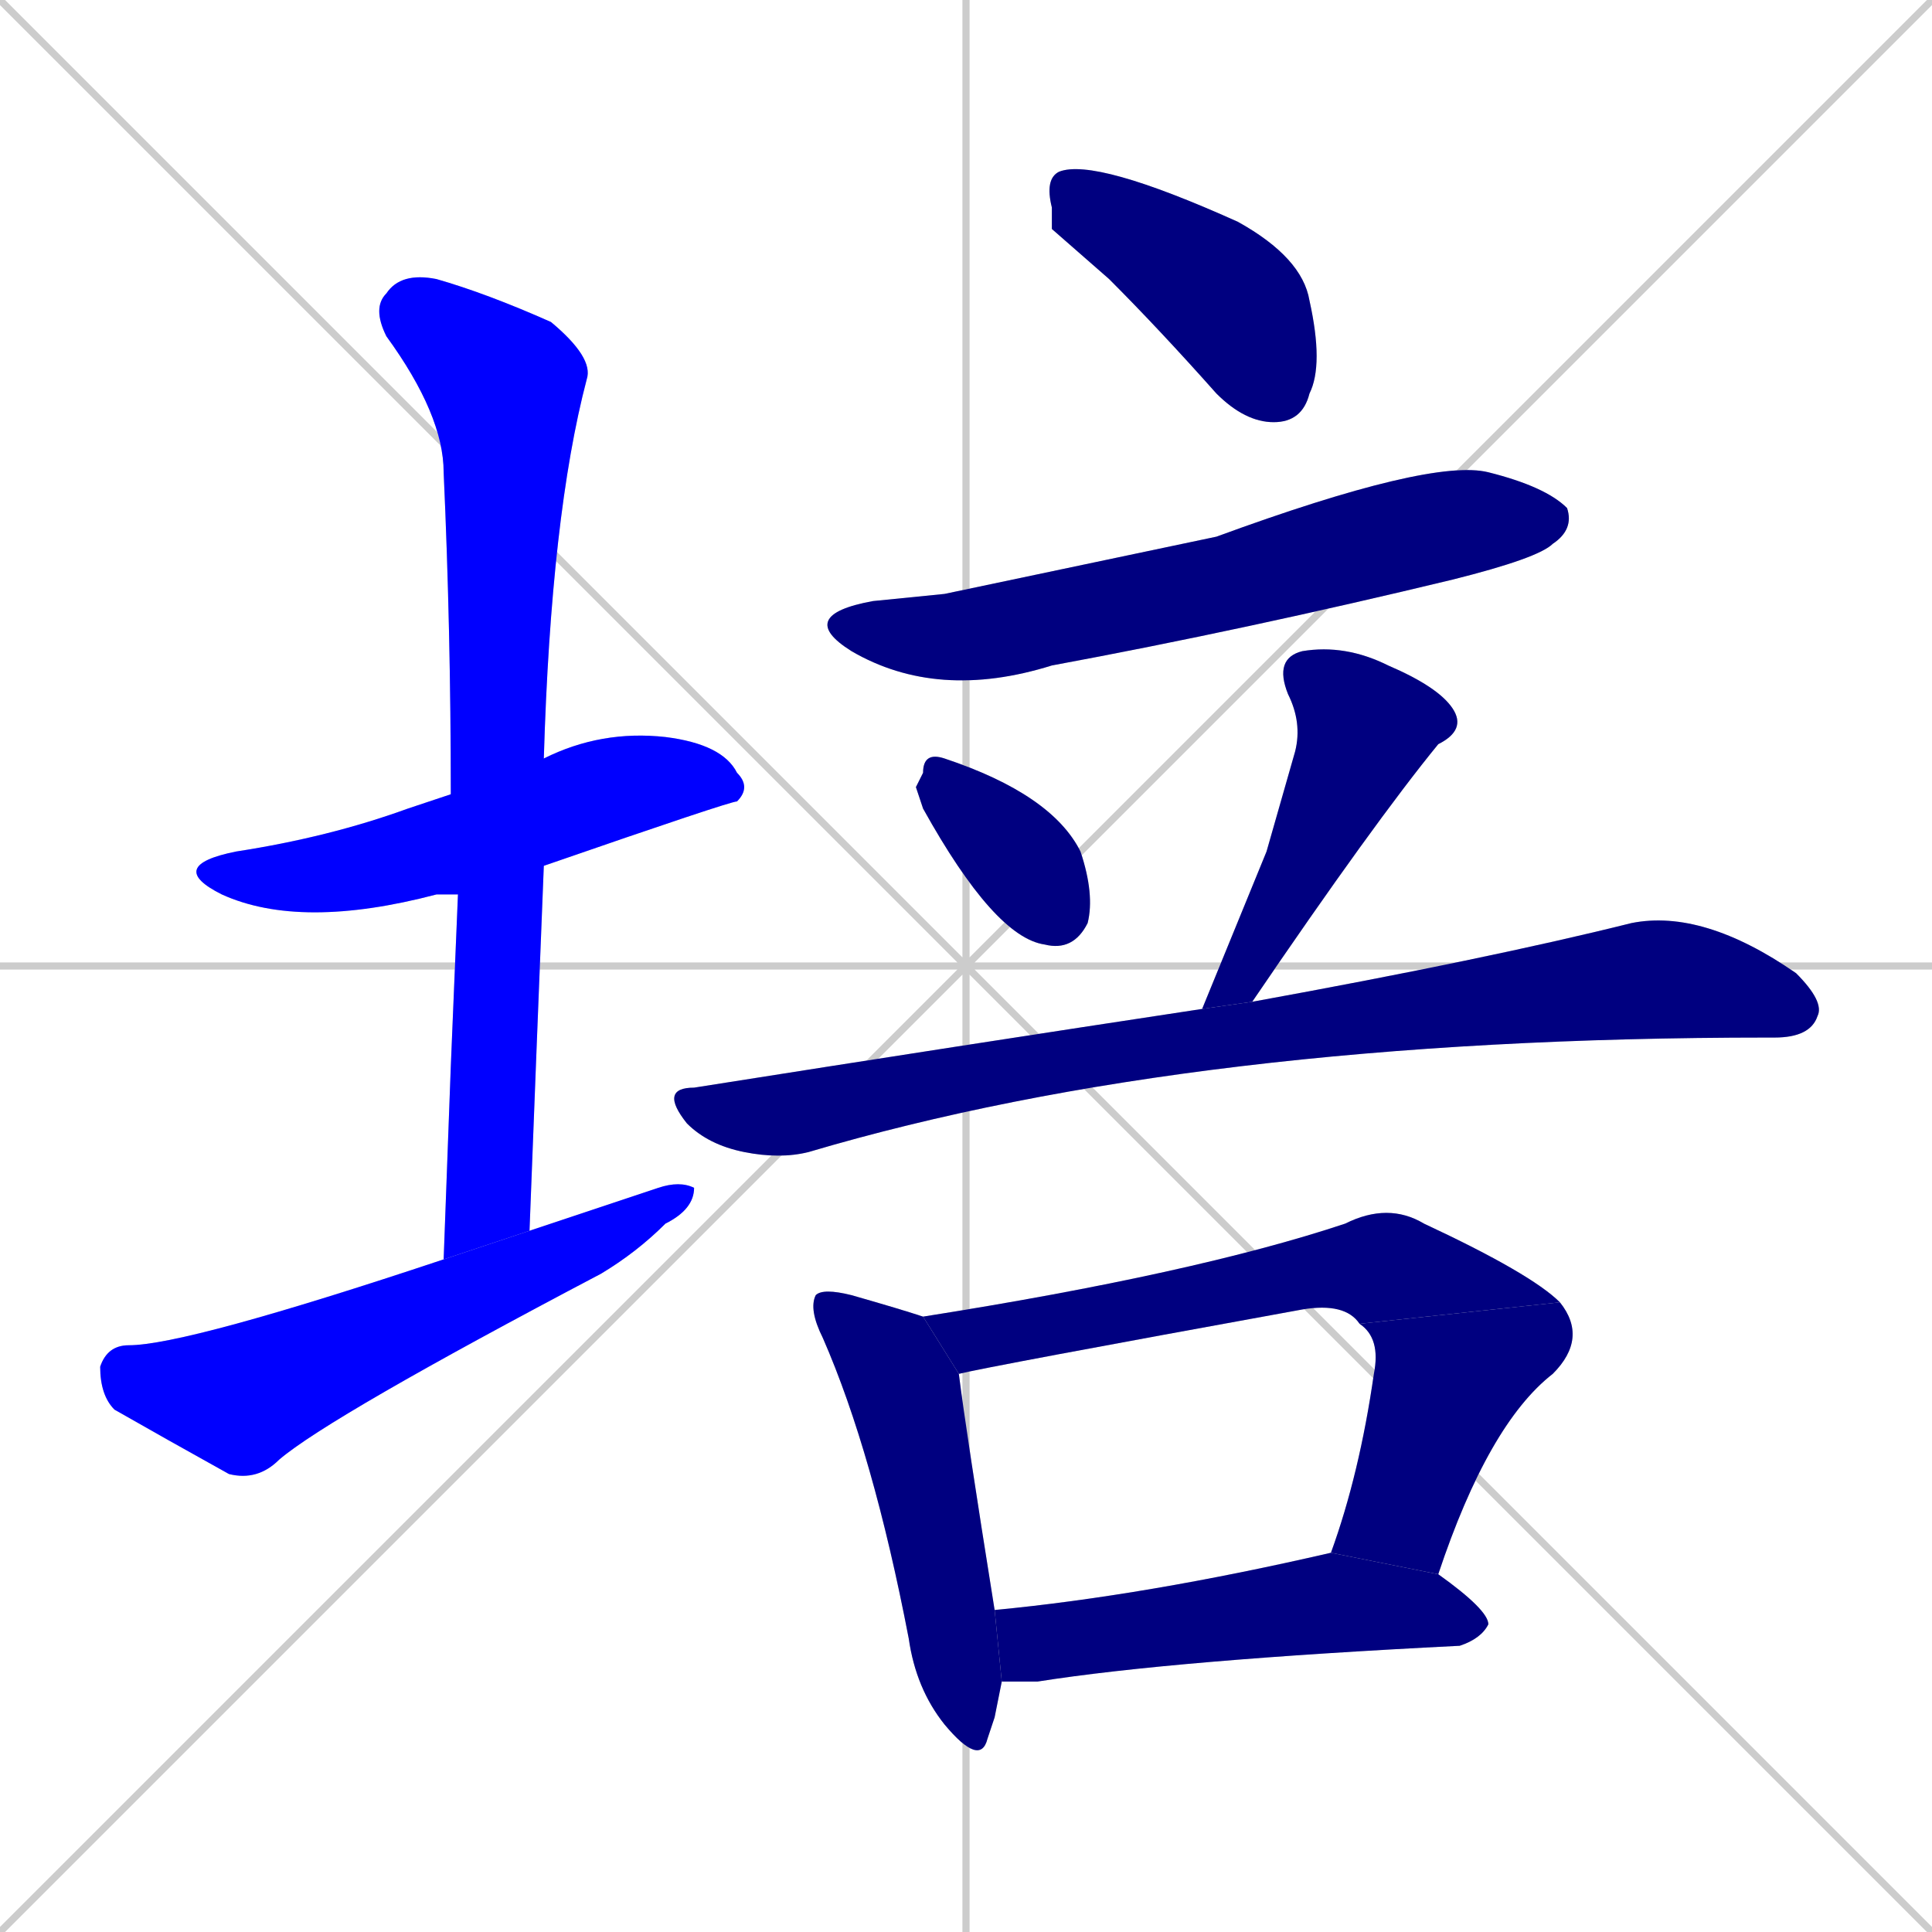 <svg xmlns="http://www.w3.org/2000/svg" xmlns:xlink="http://www.w3.org/1999/xlink" width="270" height="270"><defs><clipPath id="clip-mask-1"><rect x="23" y="102" width="82" height="28"><animate attributeName="x" from="-59" to="23" dur="0.304" begin="0; animate12.end + 1" id="animate1" fill="freeze"/></rect></clipPath><clipPath id="clip-mask-2"><rect x="52" y="38" width="31" height="138"><set attributeName="y" to="-100" begin="0; animate12.end + 1" /><animate attributeName="y" from="-100" to="38" dur="0.511" begin="animate1.end + 0.5" id="animate2" fill="freeze"/></rect></clipPath><clipPath id="clip-mask-3"><rect x="14" y="165" width="83" height="42"><set attributeName="x" to="-69" begin="0; animate12.end + 1" /><animate attributeName="x" from="-69" to="14" dur="0.307" begin="animate2.end + 0.5" id="animate3" fill="freeze"/></rect></clipPath><clipPath id="clip-mask-4"><rect x="146" y="22" width="39" height="37"><set attributeName="x" to="107" begin="0; animate12.end + 1" /><animate attributeName="x" from="107" to="146" dur="0.144" begin="animate3.end + 0.5" id="animate4" fill="freeze"/></rect></clipPath><clipPath id="clip-mask-5"><rect x="111" y="64" width="109" height="34"><set attributeName="x" to="2" begin="0; animate12.end + 1" /><animate attributeName="x" from="2" to="111" dur="0.404" begin="animate4.end + 0.5" id="animate5" fill="freeze"/></rect></clipPath><clipPath id="clip-mask-6"><rect x="128" y="105" width="25" height="28"><set attributeName="y" to="77" begin="0; animate12.end + 1" /><animate attributeName="y" from="77" to="105" dur="0.104" begin="animate5.end + 0.5" id="animate6" fill="freeze"/></rect></clipPath><clipPath id="clip-mask-7"><rect x="168" y="90" width="37" height="51"><set attributeName="y" to="39" begin="0; animate12.end + 1" /><animate attributeName="y" from="39" to="90" dur="0.189" begin="animate6.end + 0.5" id="animate7" fill="freeze"/></rect></clipPath><clipPath id="clip-mask-8"><rect x="92" y="127" width="163" height="35"><set attributeName="x" to="-71" begin="0; animate12.end + 1" /><animate attributeName="x" from="-71" to="92" dur="0.604" begin="animate7.end + 0.5" id="animate8" fill="freeze"/></rect></clipPath><clipPath id="clip-mask-9"><rect x="113" y="180" width="27" height="67"><set attributeName="y" to="113" begin="0; animate12.end + 1" /><animate attributeName="y" from="113" to="180" dur="0.248" begin="animate8.end + 0.5" id="animate9" fill="freeze"/></rect></clipPath><clipPath id="clip-mask-10"><rect x="129" y="168" width="89" height="24"><set attributeName="x" to="40" begin="0; animate12.end + 1" /><animate attributeName="x" from="40" to="129" dur="0.330" begin="animate9.end + 0.5" id="animate10" fill="freeze"/></rect></clipPath><clipPath id="clip-mask-11"><rect x="186" y="182" width="36" height="38"><set attributeName="y" to="144" begin="0; animate12.end + 1" /><animate attributeName="y" from="144" to="182" dur="0.141" begin="animate10.end" id="animate11" fill="freeze"/></rect></clipPath><clipPath id="clip-mask-12"><rect x="139" y="217" width="69" height="18"><set attributeName="x" to="70" begin="0; animate12.end + 1" /><animate attributeName="x" from="70" to="139" dur="0.256" begin="animate11.end + 0.5" id="animate12" fill="freeze"/></rect></clipPath></defs><path d="M 0 0 L 270 270 M 270 0 L 0 270 M 135 0 L 135 270 M 0 135 L 270 135" stroke="#CCCCCC" /><path d="M 64 125 Q 62 125 61 125 Q 42 130 31 125 Q 23 121 33 119 Q 46 117 57 113 Q 60 112 63 111 L 76 106 Q 84 102 93 103 Q 101 104 103 108 Q 105 110 103 112 Q 102 112 76 121" fill="#CCCCCC"/><path d="M 63 149 L 64 125 L 63 111 Q 63 88 62 66 Q 62 58 54 47 Q 52 43 54 41 Q 56 38 61 39 Q 68 41 77 45 Q 83 50 82 53 Q 77 72 76 106 L 76 121 Q 75 146 74 172 L 62 176" fill="#CCCCCC"/><path d="M 74 172 Q 83 169 92 166 Q 95 165 97 166 Q 97 169 93 171 Q 89 175 84 178 Q 46 198 39 204 Q 36 207 32 206 Q 23 201 16 197 Q 14 195 14 191 Q 15 188 18 188 Q 26 188 62 176" fill="#CCCCCC"/><path d="M 147 32 L 147 29 Q 146 25 148 24 Q 153 22 173 31 Q 182 36 183 42 Q 185 51 183 55 Q 182 59 178 59 Q 174 59 170 55 Q 162 46 155 39" fill="#CCCCCC"/><path d="M 132 83 L 170 75 Q 200 64 208 66 Q 216 68 219 71 Q 220 74 217 76 Q 215 78 203 81 Q 174 88 147 93 Q 131 98 119 91 Q 111 86 122 84" fill="#CCCCCC"/><path d="M 128 110 L 129 108 Q 129 105 132 106 Q 147 111 151 119 Q 153 125 152 129 Q 150 133 146 132 Q 139 131 129 113" fill="#CCCCCC"/><path d="M 177 119 L 181 105 Q 182 101 180 97 Q 178 92 182 91 Q 188 90 194 93 Q 201 96 203 99 Q 205 102 201 104 Q 192 115 175 140 L 168 141" fill="#CCCCCC"/><path d="M 175 140 Q 208 134 228 129 Q 238 127 251 136 Q 255 140 254 142 Q 253 145 248 145 Q 247 145 247 145 Q 167 145 113 161 Q 109 162 104 161 Q 99 160 96 157 Q 92 152 97 152 Q 135 146 168 141" fill="#CCCCCC"/><path d="M 139 240 L 138 243 Q 137 247 132 241 Q 128 236 127 229 Q 122 203 115 187 Q 113 183 114 181 Q 115 180 119 181 Q 126 183 129 184 L 134 192 Q 135 200 139 225 L 140 235" fill="#CCCCCC"/><path d="M 190 185 Q 188 182 182 183 Q 138 191 134 192 L 129 184 Q 167 178 188 171 Q 194 168 199 171 Q 214 178 218 182" fill="#CCCCCC"/><path d="M 186 217 Q 190 206 192 192 Q 193 187 190 185 L 218 182 Q 222 187 217 192 Q 208 199 201 220" fill="#CCCCCC"/><path d="M 139 225 Q 160 223 186 217 L 186 217 L 201 220 Q 208 225 208 227 Q 207 229 204 230 Q 164 232 145 235 Q 142 235 140 235" fill="#CCCCCC"/><path d="M 64 125 Q 62 125 61 125 Q 42 130 31 125 Q 23 121 33 119 Q 46 117 57 113 Q 60 112 63 111 L 76 106 Q 84 102 93 103 Q 101 104 103 108 Q 105 110 103 112 Q 102 112 76 121" fill="#0000ff" clip-path="url(#clip-mask-1)" /><path d="M 63 149 L 64 125 L 63 111 Q 63 88 62 66 Q 62 58 54 47 Q 52 43 54 41 Q 56 38 61 39 Q 68 41 77 45 Q 83 50 82 53 Q 77 72 76 106 L 76 121 Q 75 146 74 172 L 62 176" fill="#0000ff" clip-path="url(#clip-mask-2)" /><path d="M 74 172 Q 83 169 92 166 Q 95 165 97 166 Q 97 169 93 171 Q 89 175 84 178 Q 46 198 39 204 Q 36 207 32 206 Q 23 201 16 197 Q 14 195 14 191 Q 15 188 18 188 Q 26 188 62 176" fill="#0000ff" clip-path="url(#clip-mask-3)" /><path d="M 147 32 L 147 29 Q 146 25 148 24 Q 153 22 173 31 Q 182 36 183 42 Q 185 51 183 55 Q 182 59 178 59 Q 174 59 170 55 Q 162 46 155 39" fill="#000080" clip-path="url(#clip-mask-4)" /><path d="M 132 83 L 170 75 Q 200 64 208 66 Q 216 68 219 71 Q 220 74 217 76 Q 215 78 203 81 Q 174 88 147 93 Q 131 98 119 91 Q 111 86 122 84" fill="#000080" clip-path="url(#clip-mask-5)" /><path d="M 128 110 L 129 108 Q 129 105 132 106 Q 147 111 151 119 Q 153 125 152 129 Q 150 133 146 132 Q 139 131 129 113" fill="#000080" clip-path="url(#clip-mask-6)" /><path d="M 177 119 L 181 105 Q 182 101 180 97 Q 178 92 182 91 Q 188 90 194 93 Q 201 96 203 99 Q 205 102 201 104 Q 192 115 175 140 L 168 141" fill="#000080" clip-path="url(#clip-mask-7)" /><path d="M 175 140 Q 208 134 228 129 Q 238 127 251 136 Q 255 140 254 142 Q 253 145 248 145 Q 247 145 247 145 Q 167 145 113 161 Q 109 162 104 161 Q 99 160 96 157 Q 92 152 97 152 Q 135 146 168 141" fill="#000080" clip-path="url(#clip-mask-8)" /><path d="M 139 240 L 138 243 Q 137 247 132 241 Q 128 236 127 229 Q 122 203 115 187 Q 113 183 114 181 Q 115 180 119 181 Q 126 183 129 184 L 134 192 Q 135 200 139 225 L 140 235" fill="#000080" clip-path="url(#clip-mask-9)" /><path d="M 190 185 Q 188 182 182 183 Q 138 191 134 192 L 129 184 Q 167 178 188 171 Q 194 168 199 171 Q 214 178 218 182" fill="#000080" clip-path="url(#clip-mask-10)" /><path d="M 186 217 Q 190 206 192 192 Q 193 187 190 185 L 218 182 Q 222 187 217 192 Q 208 199 201 220" fill="#000080" clip-path="url(#clip-mask-11)" /><path d="M 139 225 Q 160 223 186 217 L 186 217 L 201 220 Q 208 225 208 227 Q 207 229 204 230 Q 164 232 145 235 Q 142 235 140 235" fill="#000080" clip-path="url(#clip-mask-12)" /></svg>